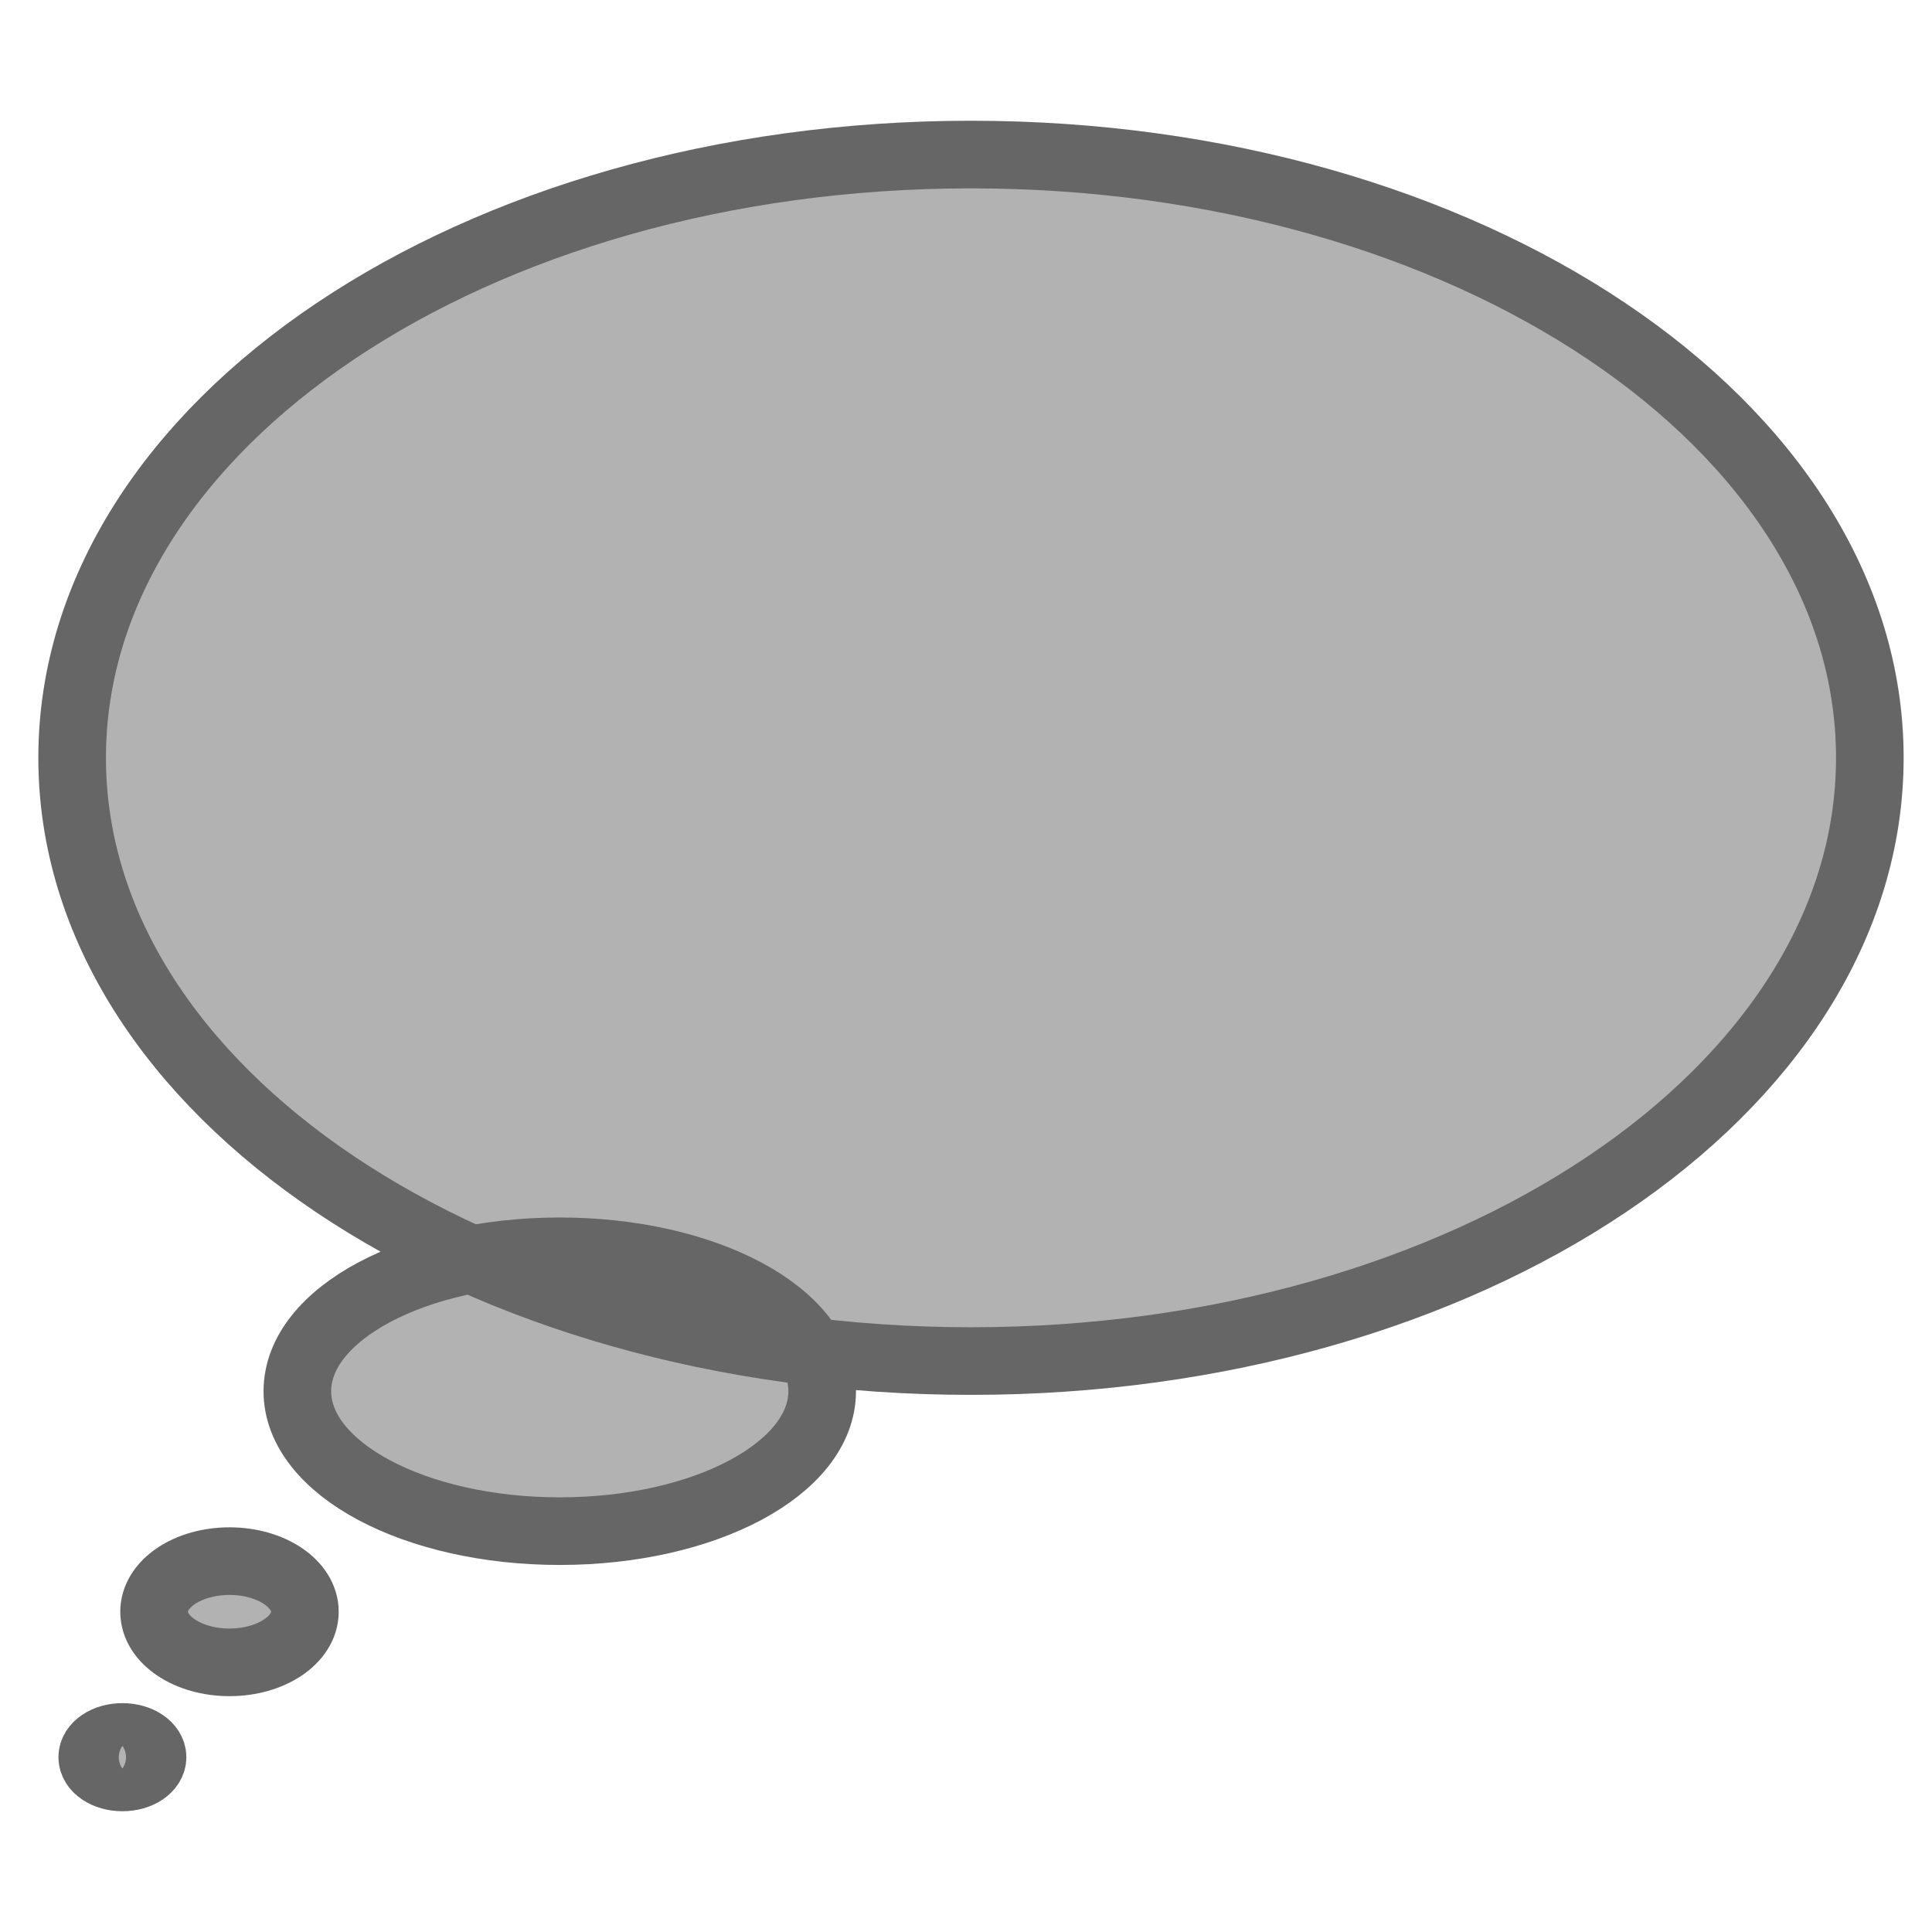 <svg width="200" height="200" xmlns="http://www.w3.org/2000/svg" xmlns:svg="http://www.w3.org/2000/svg">
 <!-- Created with SVG-edit - https://github.com/SVG-Edit/svgedit-->
 <g class="layer">
  <title>Layer 1</title>
  <path id="svg_1" d="m9.549,181.904c0,-1.158 1.397,-2.096 3.122,-2.096c1.725,0 3.122,0.938 3.122,2.096c0,1.158 -1.397,2.096 -3.122,2.096c-1.725,0 -3.122,-0.938 -3.122,-2.096zm6.401,-15.057c0,-2.895 3.493,-5.239 7.806,-5.239c4.313,0 7.806,2.345 7.806,5.239c0,2.894 -3.493,5.239 -7.806,5.239c-4.313,0 -7.806,-2.345 -7.806,-5.239zm14.832,-22.828c0,-8.003 12.157,-14.485 27.165,-14.485c15.008,0 27.165,6.482 27.165,14.485c0,8.003 -12.157,14.485 -27.165,14.485c-15.008,0 -27.165,-6.482 -27.165,-14.485zm-23.314,-65.571c0,-34.502 41.64,-62.449 93.048,-62.449c51.408,0 93.048,27.947 93.048,62.449c0,34.502 -41.64,62.449 -93.048,62.449c-51.408,0 -93.048,-27.947 -93.048,-62.449z" stroke-linecap="null" stroke-linejoin="null" stroke-dasharray="null" stroke-width="7" stroke="#666666" fill="#b2b2b2"/>
 </g>
</svg>
